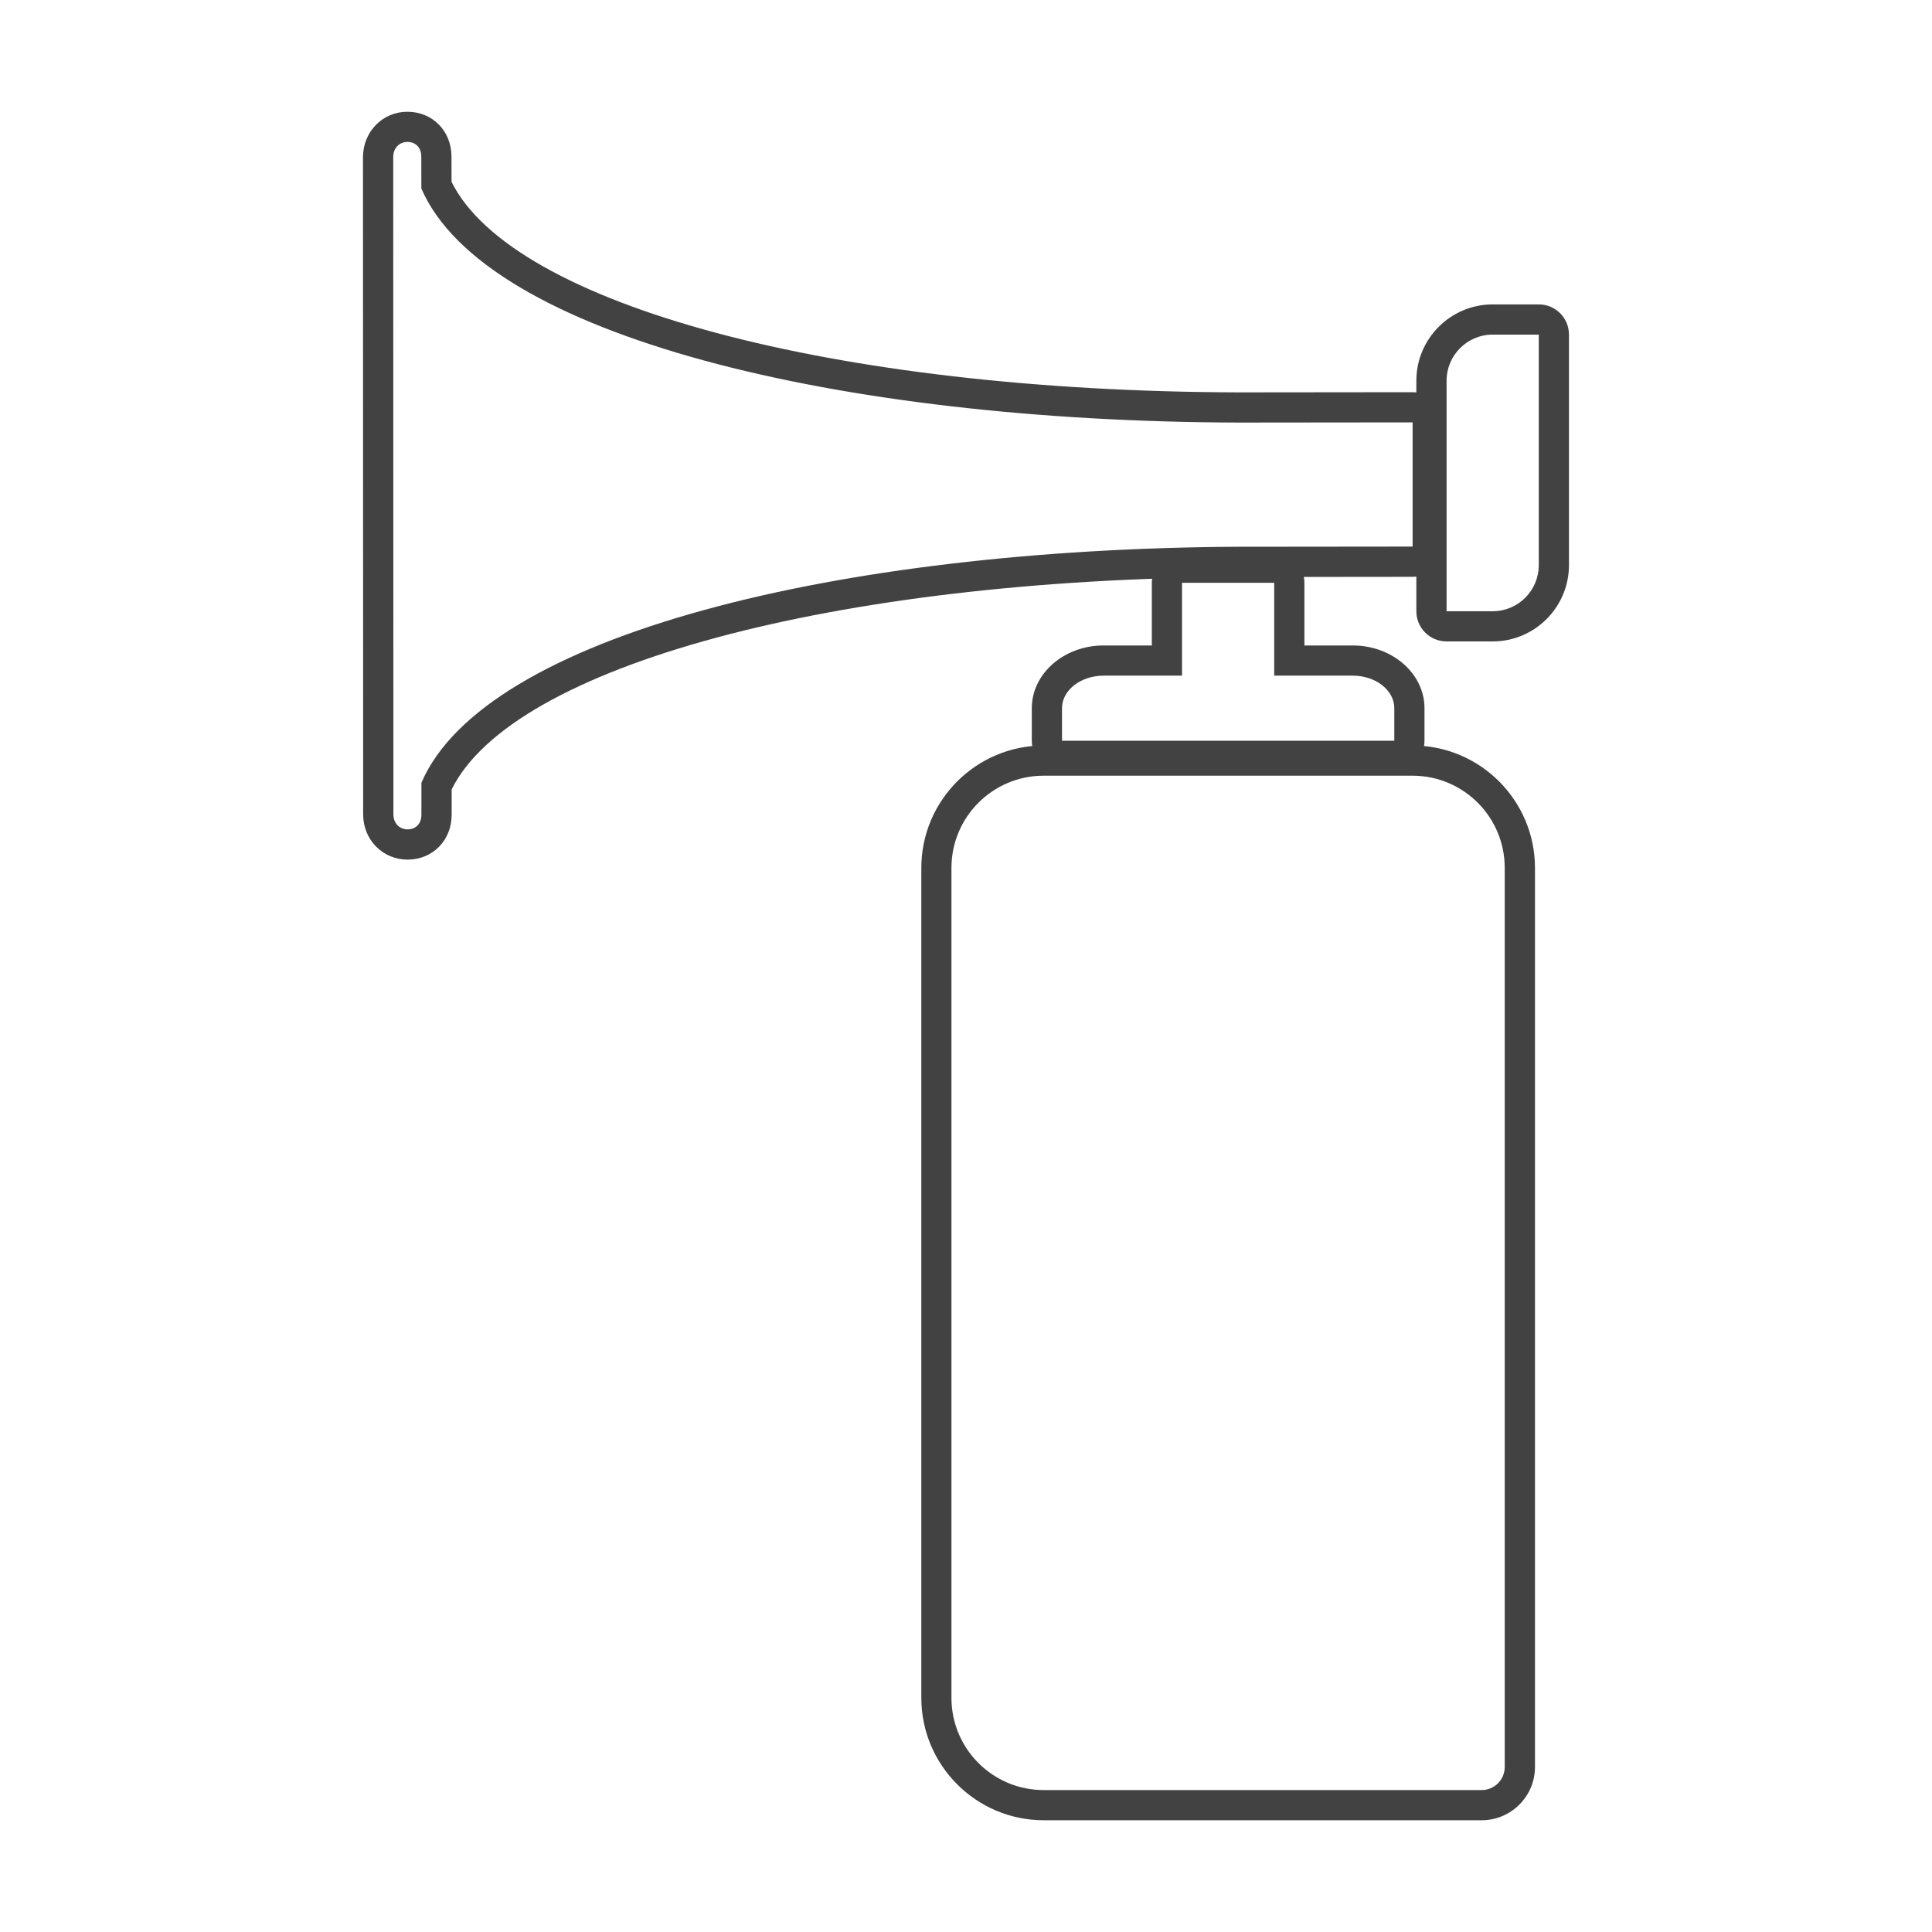 <?xml version="1.0" encoding="utf-8"?>
<!-- Generated by IcoMoon.io -->
<!DOCTYPE svg PUBLIC "-//W3C//DTD SVG 1.1//EN" "http://www.w3.org/Graphics/SVG/1.1/DTD/svg11.dtd">
<svg version="1.1" xmlns="http://www.w3.org/2000/svg" xmlns:xlink="http://www.w3.org/1999/xlink" width="32" height="32" viewBox="0 0 32 32">
<g>
</g>
	<path d="M23.396 12.848c0.844 0 1.527 0.684 1.527 1.527v14.892c0 0.211-0.171 0.382-0.382 0.382h-7.255c-0.843 0-1.527-0.684-1.527-1.527v-13.747c0-0.843 0.684-1.527 1.527-1.527h6.11zM23.396 12.348h-6.109c-1.118 0-2.027 0.91-2.027 2.027v13.747c0 1.118 0.91 2.027 2.027 2.027h7.255c0.486 0 0.882-0.396 0.882-0.882v-14.892c0-1.117-0.909-2.027-2.028-2.027v0z" fill="#424242" />
	<path d="M21.105 9.653v1.538h1.301c0.38 0 0.688 0.241 0.688 0.539v0.539h-5.504v-0.539c0-0.297 0.309-0.539 0.688-0.539h1.3v-1.538h1.527zM21.105 9.153h-1.527c-0.276 0-0.5 0.224-0.5 0.5v1.038h-0.8c-0.655 0-1.188 0.466-1.188 1.039v0.539c0 0.276 0.224 0.5 0.5 0.5h5.504c0.276 0 0.5-0.224 0.5-0.5v-0.539c0-0.573-0.533-1.039-1.188-1.039h-0.801v-1.038c0-0.276-0.223-0.5-0.5-0.5v0z" fill="#424242" />
	<path d="M6.748 2.351c0.132 0 0.23 0.088 0.23 0.244l0.001 0.527c1.052 2.44 6.9 3.859 13.536 3.877l2.882-0.003v2.057l-2.89 0.003c-6.635 0.034-12.48 1.467-13.527 3.909v0.526c0.001 0.156-0.096 0.245-0.229 0.246v0c-0.133 0-0.236-0.1-0.235-0.252l-0.003-10.883c0-0.151 0.102-0.251 0.235-0.251v0zM6.748 1.851v0c-0.412 0-0.734 0.33-0.736 0.75l0.003 10.885c-0.001 0.206 0.076 0.397 0.216 0.538 0.137 0.138 0.322 0.214 0.52 0.214 0.203 0 0.388-0.077 0.523-0.215 0.134-0.137 0.207-0.326 0.207-0.531v-0.417c1.007-2.042 6.326-3.484 13.030-3.518l2.888-0.003c0.275 0 0.499-0.224 0.499-0.5v-2.058c0-0.133-0.053-0.26-0.146-0.354-0.094-0.094-0.221-0.146-0.354-0.146v0l-2.883 0.003c-6.704-0.018-12.025-1.448-13.036-3.487l-0.001-0.418c0-0.424-0.314-0.743-0.73-0.743v0z" fill="#424242" />
	<path d="M25.487 5.542v3.818c0 0.422-0.342 0.764-0.764 0.764h-0.763v-3.818c0-0.422 0.342-0.764 0.764-0.764h0.763zM25.487 5.042h-0.764c-0.696 0-1.264 0.567-1.264 1.264v3.818c0 0.276 0.224 0.5 0.5 0.5h0.764c0.697 0 1.264-0.567 1.264-1.264v-3.818c0-0.276-0.223-0.5-0.5-0.5v0z" fill="#424242" />
</svg>
